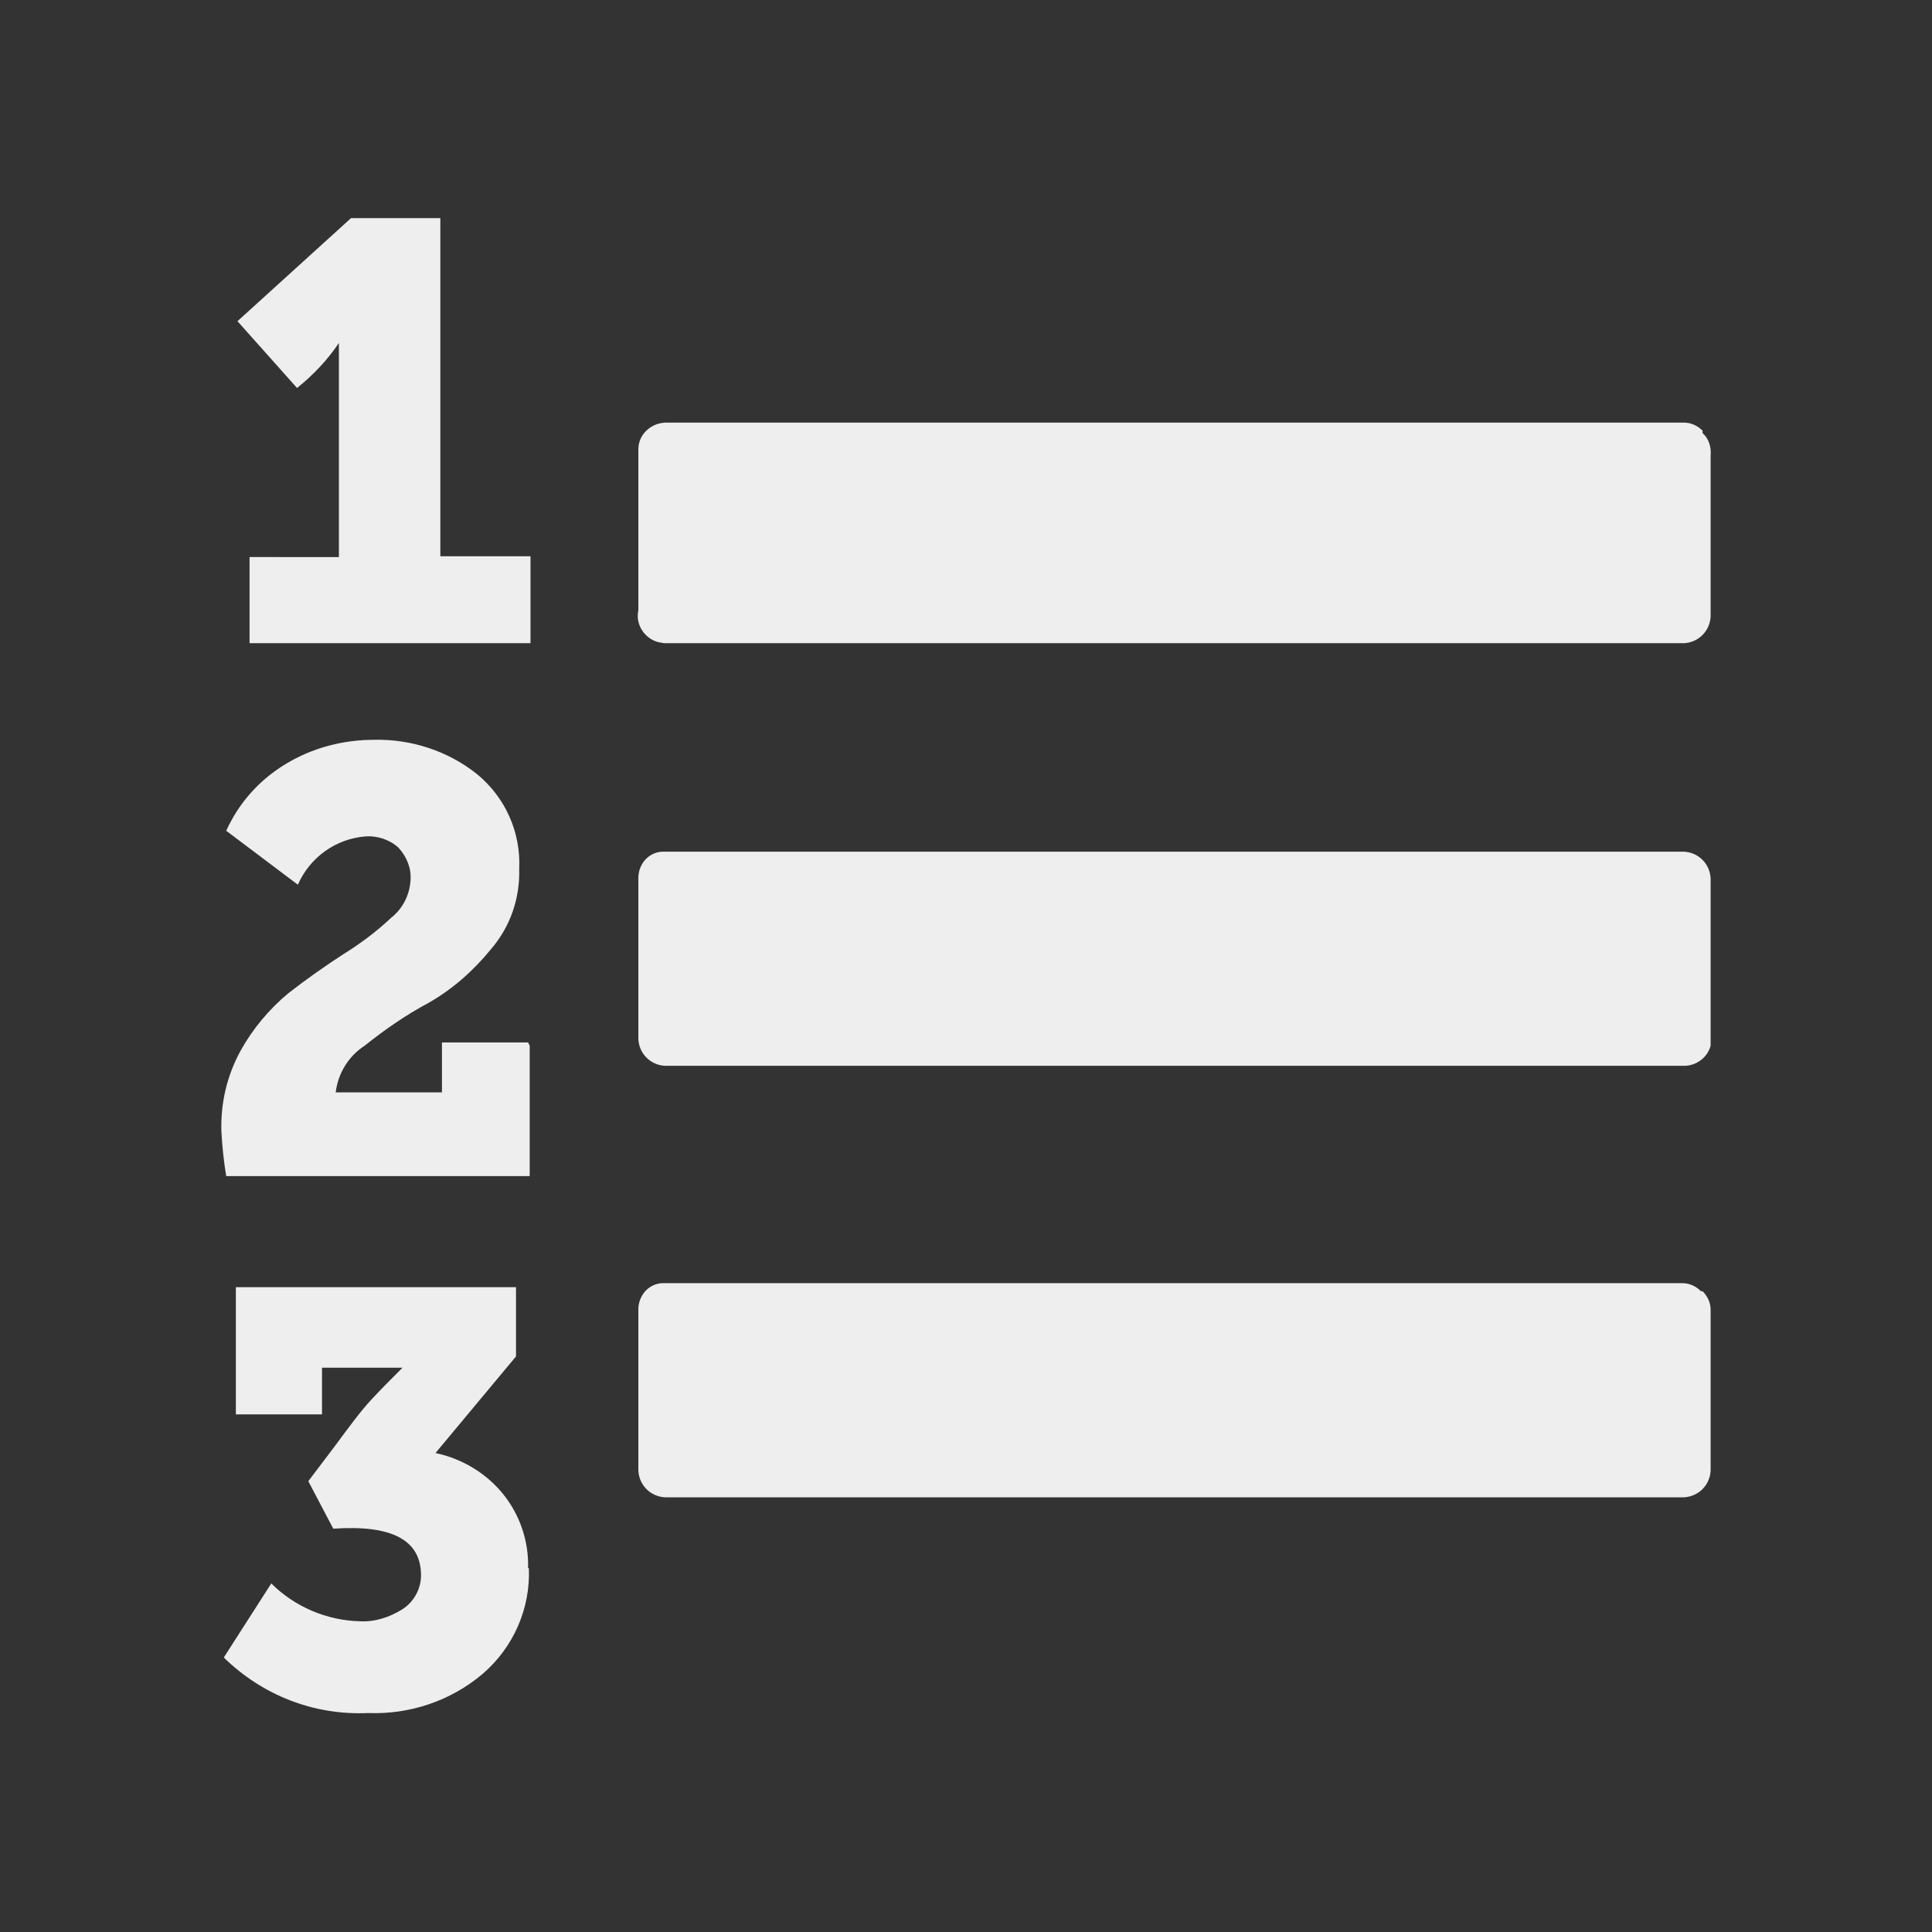 <?xml version="1.0" standalone="no"?>
<svg version="1.1" preserveAspectRatio="none" viewBox="0 0 24 24" class="ng-element" data-id="5f6b55f5a0c2e4791cbdf776cf47749c" style="fill: rgb(238, 238, 238); width: 30px; height: 30px;" xmlns="http://www.w3.org/2000/svg"><rect x="0" y="0" width="24" height="24" fill="#333333" stroke="none"/><g><path xmlns:default="http://www.w3.org/2000/svg" id="list-ol" d="M6.56,19.48c0.01-0.33-0.1-0.66-0.31-0.92c-0.21-0.26-0.51-0.44-0.84-0.51l1-1.2v-0.86H2.93v1.58H4v-0.58h1  c-0.13,0.13-0.26,0.26-0.39,0.4c-0.13,0.14-0.27,0.33-0.44,0.56L3.83,18.4l0.31,0.59c0.73-0.05,1.09,0.14,1.09,0.58  c0,0.17-0.09,0.33-0.23,0.42c-0.16,0.1-0.34,0.16-0.53,0.15c-0.41-0.01-0.81-0.18-1.1-0.47l-0.59,0.92  c0.48,0.47,1.12,0.72,1.79,0.69C5.09,21.3,5.6,21.13,6,20.79c0.38-0.33,0.59-0.81,0.57-1.31l0,0H6.56z M6.56,12.95H5.49v0.62H4.17  c0.03-0.24,0.16-0.45,0.36-0.58c0.25-0.2,0.51-0.38,0.79-0.53c0.3-0.17,0.56-0.4,0.78-0.67c0.24-0.28,0.36-0.63,0.35-1  c0.02-0.45-0.17-0.88-0.52-1.17C5.57,9.33,5.11,9.18,4.65,9.19c-0.39,0-0.77,0.1-1.1,0.3c-0.33,0.2-0.58,0.48-0.74,0.83l0.89,0.67  c0.15-0.34,0.47-0.57,0.84-0.6c0.15-0.01,0.3,0.04,0.41,0.14c0.1,0.11,0.16,0.25,0.15,0.4C5.09,11.12,5,11.29,4.86,11.4  c-0.18,0.17-0.38,0.32-0.59,0.45C4.04,12,3.81,12.16,3.58,12.34c-0.24,0.2-0.44,0.44-0.59,0.71c-0.17,0.31-0.25,0.65-0.24,1  c0.01,0.19,0.03,0.38,0.06,0.56h3.77v-1.62l0,0L6.56,12.95z M21.13,16.04c-0.06-0.06-0.14-0.1-0.23-0.1H8.26  c-0.18-0.01-0.32,0.13-0.33,0.31c0,0.01,0,0.01,0,0.02v2c0.01,0.18,0.15,0.32,0.33,0.33h12.66c0.18-0.01,0.32-0.15,0.33-0.33v-2  c0-0.09-0.04-0.17-0.1-0.23H21.13z M6.59,6.91H5.47v-4.2H4.36L2.95,3.99l0.74,0.83c0.2-0.16,0.38-0.35,0.52-0.56l0,0v0.12  c0,0.29,0,0.71,0,1.27s0,0.98,0,1.27H3.1v1.07h3.49v-1l0,0V6.91z M21.25,10.91c-0.01-0.18-0.15-0.32-0.33-0.33H8.26  c-0.18-0.01-0.32,0.13-0.33,0.31c0,0.01,0,0.01,0,0.02v2c0.01,0.18,0.15,0.32,0.33,0.33h12.66c0.15,0,0.29-0.1,0.33-0.25v-2l0,0  V10.91z M21.15,5.35c-0.06-0.06-0.14-0.1-0.23-0.1H8.26C8.08,5.26,7.93,5.4,7.93,5.58v2c-0.04,0.18,0.08,0.36,0.26,0.4  c0.02,0,0.04,0.01,0.07,0.01h12.66c0.18-0.01,0.32-0.15,0.33-0.33v-2c0.01-0.1-0.02-0.21-0.1-0.28V5.35z" style="fill: rgb(238, 238, 238);"/></g></svg>
